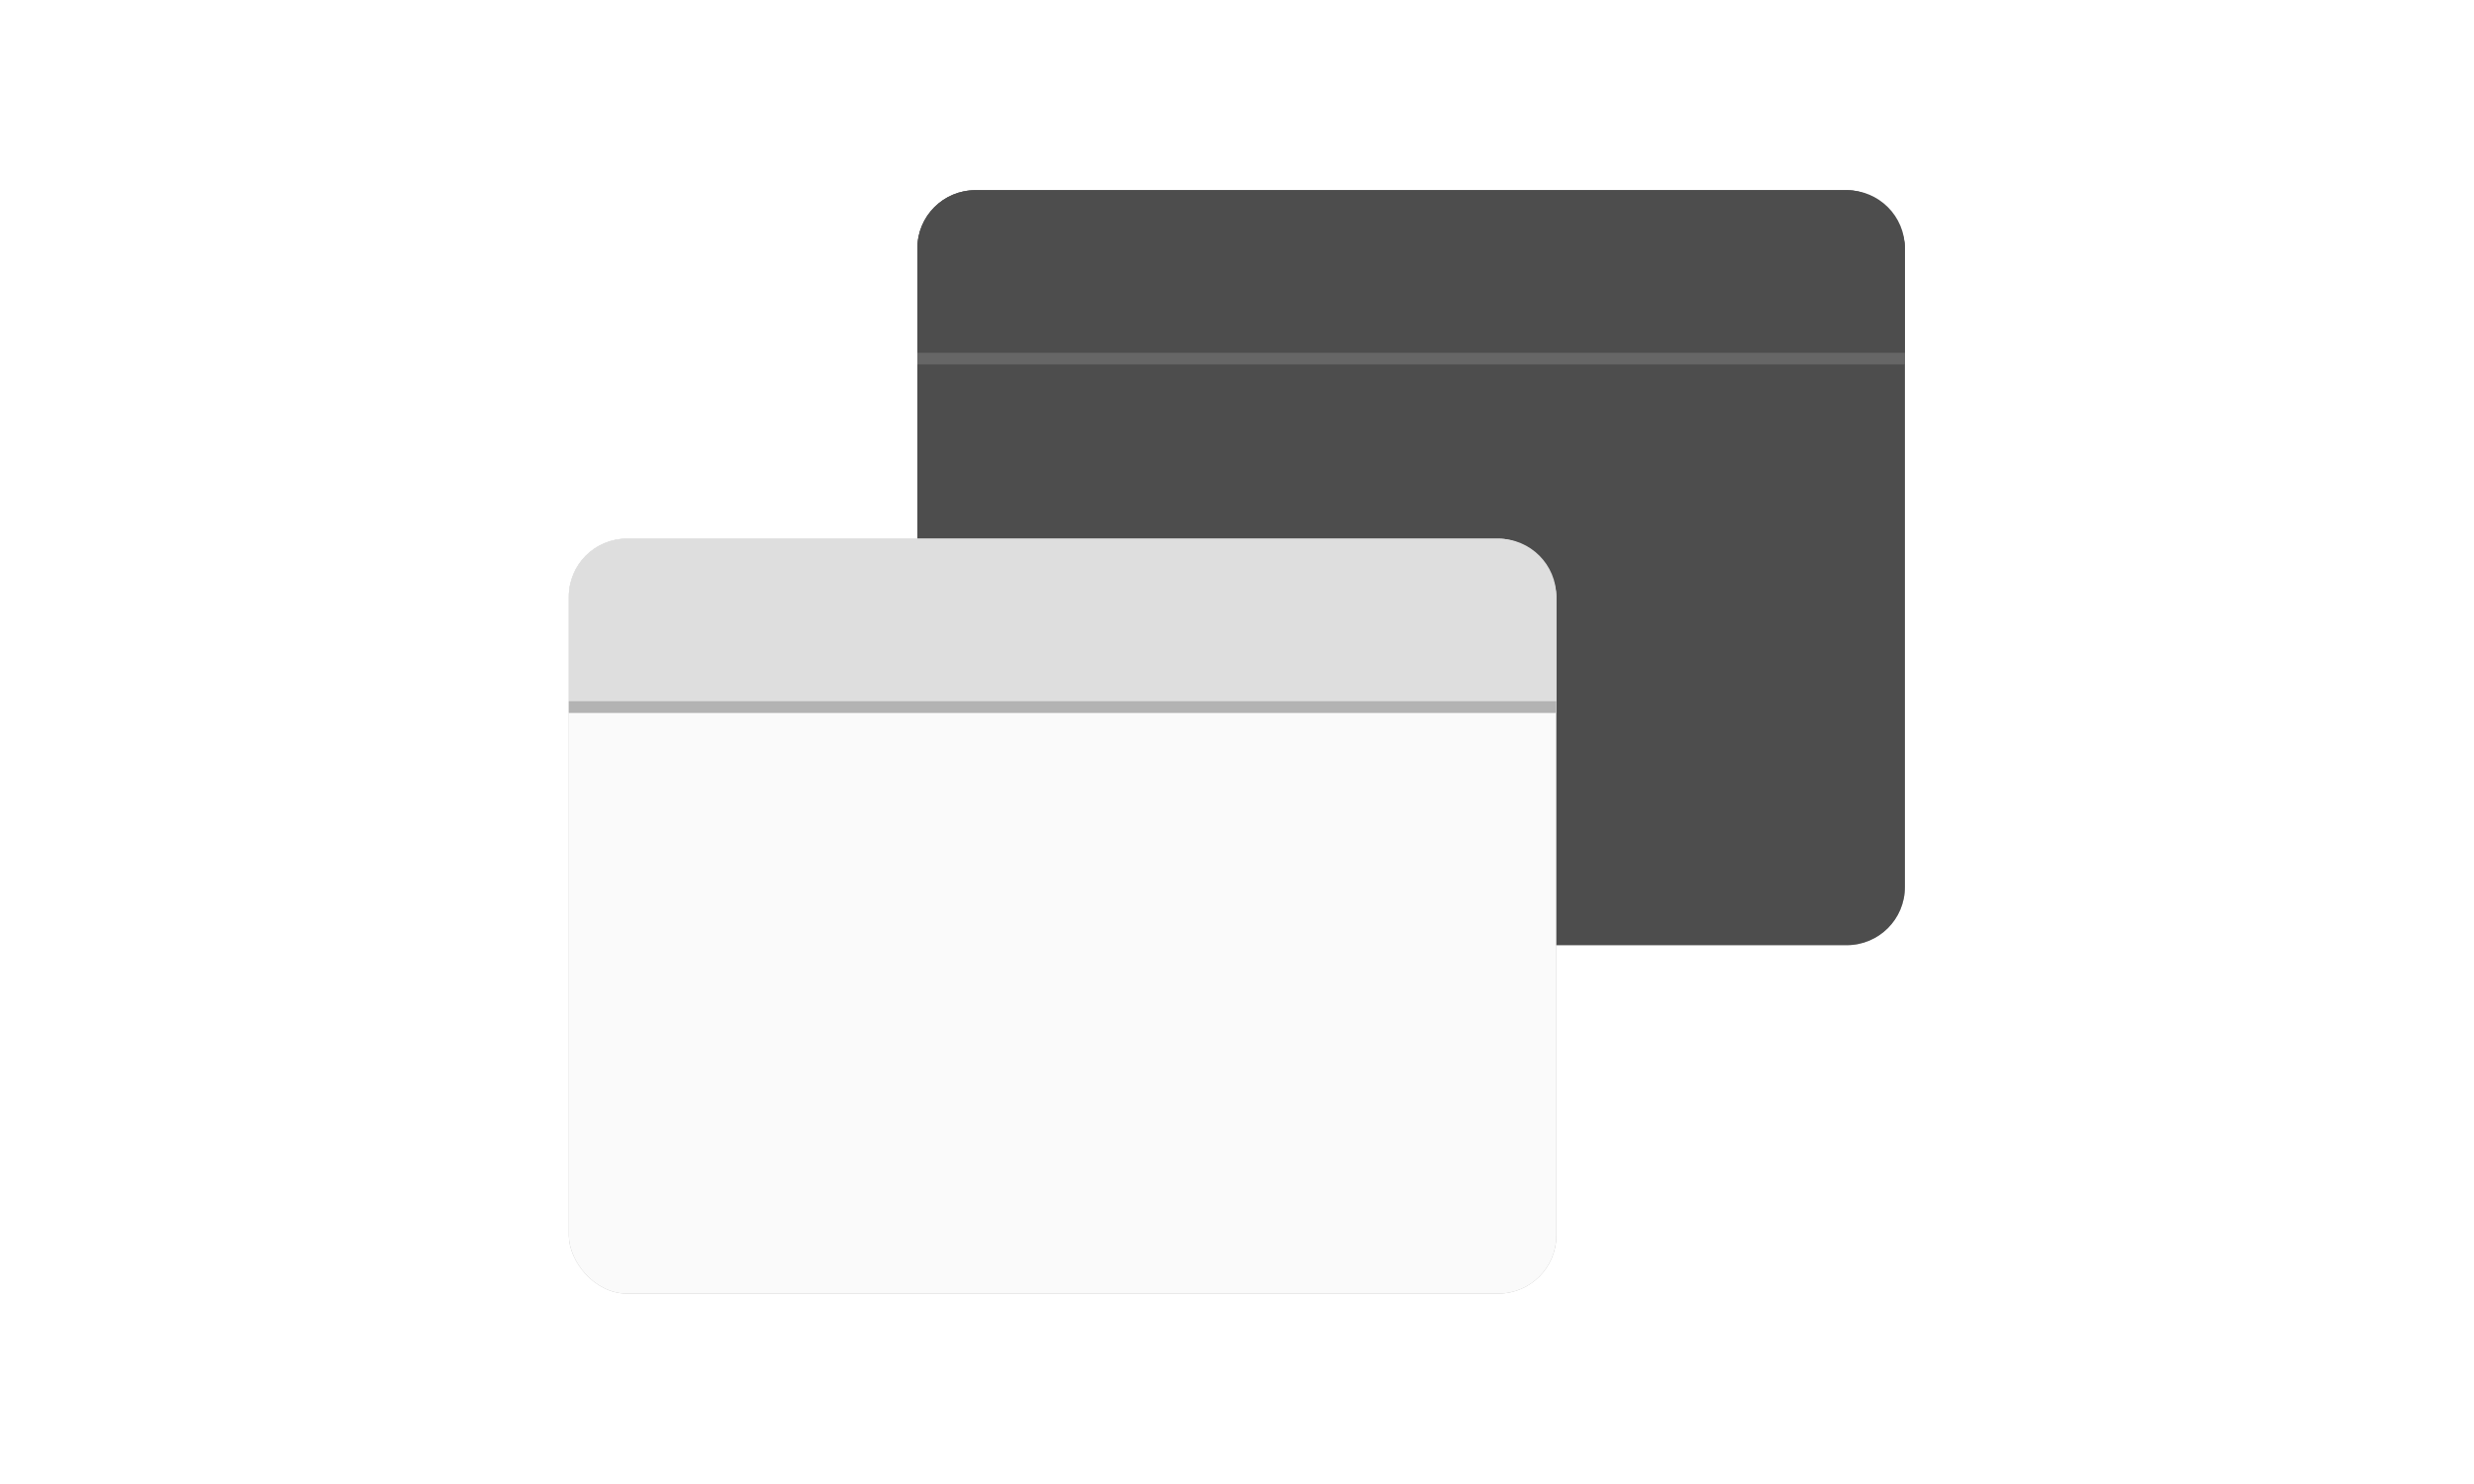 <svg version="1.1" viewBox="0 0 250 150" xmlns="http://www.w3.org/2000/svg" xmlns:xlink="http://www.w3.org/1999/xlink">
 <defs>
  <style>.cls-1{fill:url(#j);}.cls-2{fill:#222;}.cls-20,.cls-3{fill:#272727;}.cls-4{fill:#343434;}.cls-5{fill:#e95420;}.cls-6{fill:#2c2c2c;}.cls-7{fill:#373737;}.cls-8{fill:#151515;}.cls-21,.cls-9{fill:#3d3d3d;}.cls-10{fill:url(#h);}.cls-11{fill:url(#g);}.cls-12{fill:url(#a);}.cls-13{fill:#737373;}.cls-14{fill:url(#f);}.cls-15{fill:url(#e);}.cls-16{fill:url(#d);}.cls-17{fill:url(#c);}.cls-18{fill:url(#b);}.cls-19{fill:url(#i);}.cls-20{stroke:#4b4b4b;stroke-width:2px;}.cls-20,.cls-21{stroke-miterlimit:10;}.cls-21{stroke:#e95420;stroke-width:0.8px;}</style>
  <linearGradient id="j" x1="497.14" x2="497.14" y1="613.5" y2="713.96" gradientTransform="matrix(6.09,0,0,-6.09,-2632.7,4349.6)" gradientUnits="userSpaceOnUse">
   <stop stop-color="#350753" offset="0"/>
   <stop stop-color="#720b53" offset="1"/>
  </linearGradient>
  <linearGradient id="h" x1="216.64" x2="289.81" y1="166.29" y2="166.29" gradientUnits="userSpaceOnUse">
   <stop stop-color="#772953" offset="0"/>
   <stop stop-color="#510045" offset="1"/>
  </linearGradient>
  <linearGradient id="g" x1="226.9" x2="298.7" y1="147.75" y2="189.2" gradientUnits="userSpaceOnUse">
   <stop stop-color="#982963" offset=".25"/>
   <stop stop-color="#e98120" offset=".91"/>
  </linearGradient>
  <linearGradient id="a" x1="392.56" x2="319.4" y1="164.23" y2="164.23" gradientUnits="userSpaceOnUse">
   <stop stop-color="#e95420" offset=".03"/>
   <stop stop-color="#772953" offset=".51"/>
  </linearGradient>
  <linearGradient id="f" x1="495.31" x2="422.15" y1="164.23" y2="164.23" xlink:href="#a"/>
  <linearGradient id="e" x1="598.06" x2="524.9" y1="164.23" y2="164.23" xlink:href="#a"/>
  <linearGradient id="d" x1="289.81" x2="216.64" y1="267.57" y2="267.57" xlink:href="#a"/>
  <linearGradient id="c" x1="392.56" x2="319.4" y1="267.57" y2="267.57" xlink:href="#a"/>
  <linearGradient id="b" x1="495.31" x2="422.15" y1="267.57" y2="267.57" xlink:href="#a"/>
  <linearGradient id="i" x1="598.06" x2="524.9" y1="267.57" y2="267.57" xlink:href="#a"/>
  <filter id="m" x="-.042" y="-.055" width="1.085" height="1.111" color-interpolation-filters="sRGB">
   <feGaussianBlur stdDeviation="1.5"/>
  </filter>
  <filter id="l" x="-.042" y="-.055" width="1.085" height="1.111" color-interpolation-filters="sRGB">
   <feGaussianBlur stdDeviation="1.5"/>
  </filter>
  <linearGradient id="k" x1="80" x2="80" y2="130" gradientTransform="scale(1.471 1.154)" gradientUnits="userSpaceOnUse">
   <stop stop-color="#fff" offset="0"/>
   <stop stop-color="#fff" stop-opacity=".25" offset="1"/>
  </linearGradient>
 </defs>
 <rect width="250" height="150" rx="5" ry="5" fill="url(#k)" opacity=".55" stroke-width="9.272"/>
 <g transform="matrix(1.174 0 0 1.174 22.26 7.485)">
  <g transform="translate(75,-45)">
   <rect x="-15" y="55" width="85" height="65" ry="5" filter="url(#l)" opacity=".55"/>
   <g>
    <rect x="-15" y="55" width="85" height="65" ry="5" fill="#4d4d4d"/>
    <path d="m-10 55c-2.77 0-5 2.23-5 5v10h85v-10c0-2.77-2.23-5-5-5z" fill="#4d4d4d"/>
    <rect x="-15" y="69" width="85" height="1" ry="0" fill="#666"/>
   </g>
  </g>
  <g transform="translate(45,-15)">
   <rect x="-15" y="55" width="85" height="65" ry="5" filter="url(#m)" opacity=".55"/>
   <g>
    <rect x="-15" y="55" width="85" height="65" ry="5" fill="#fafafa"/>
    <path d="m-10 55c-2.77 0-5 2.23-5 5v10h85v-10c0-2.77-2.23-5-5-5z" fill="#dedede"/>
    <rect x="-15" y="69" width="85" height="1" ry="0" fill="#b3b3b3"/>
   </g>
  </g>
 </g>
</svg>
